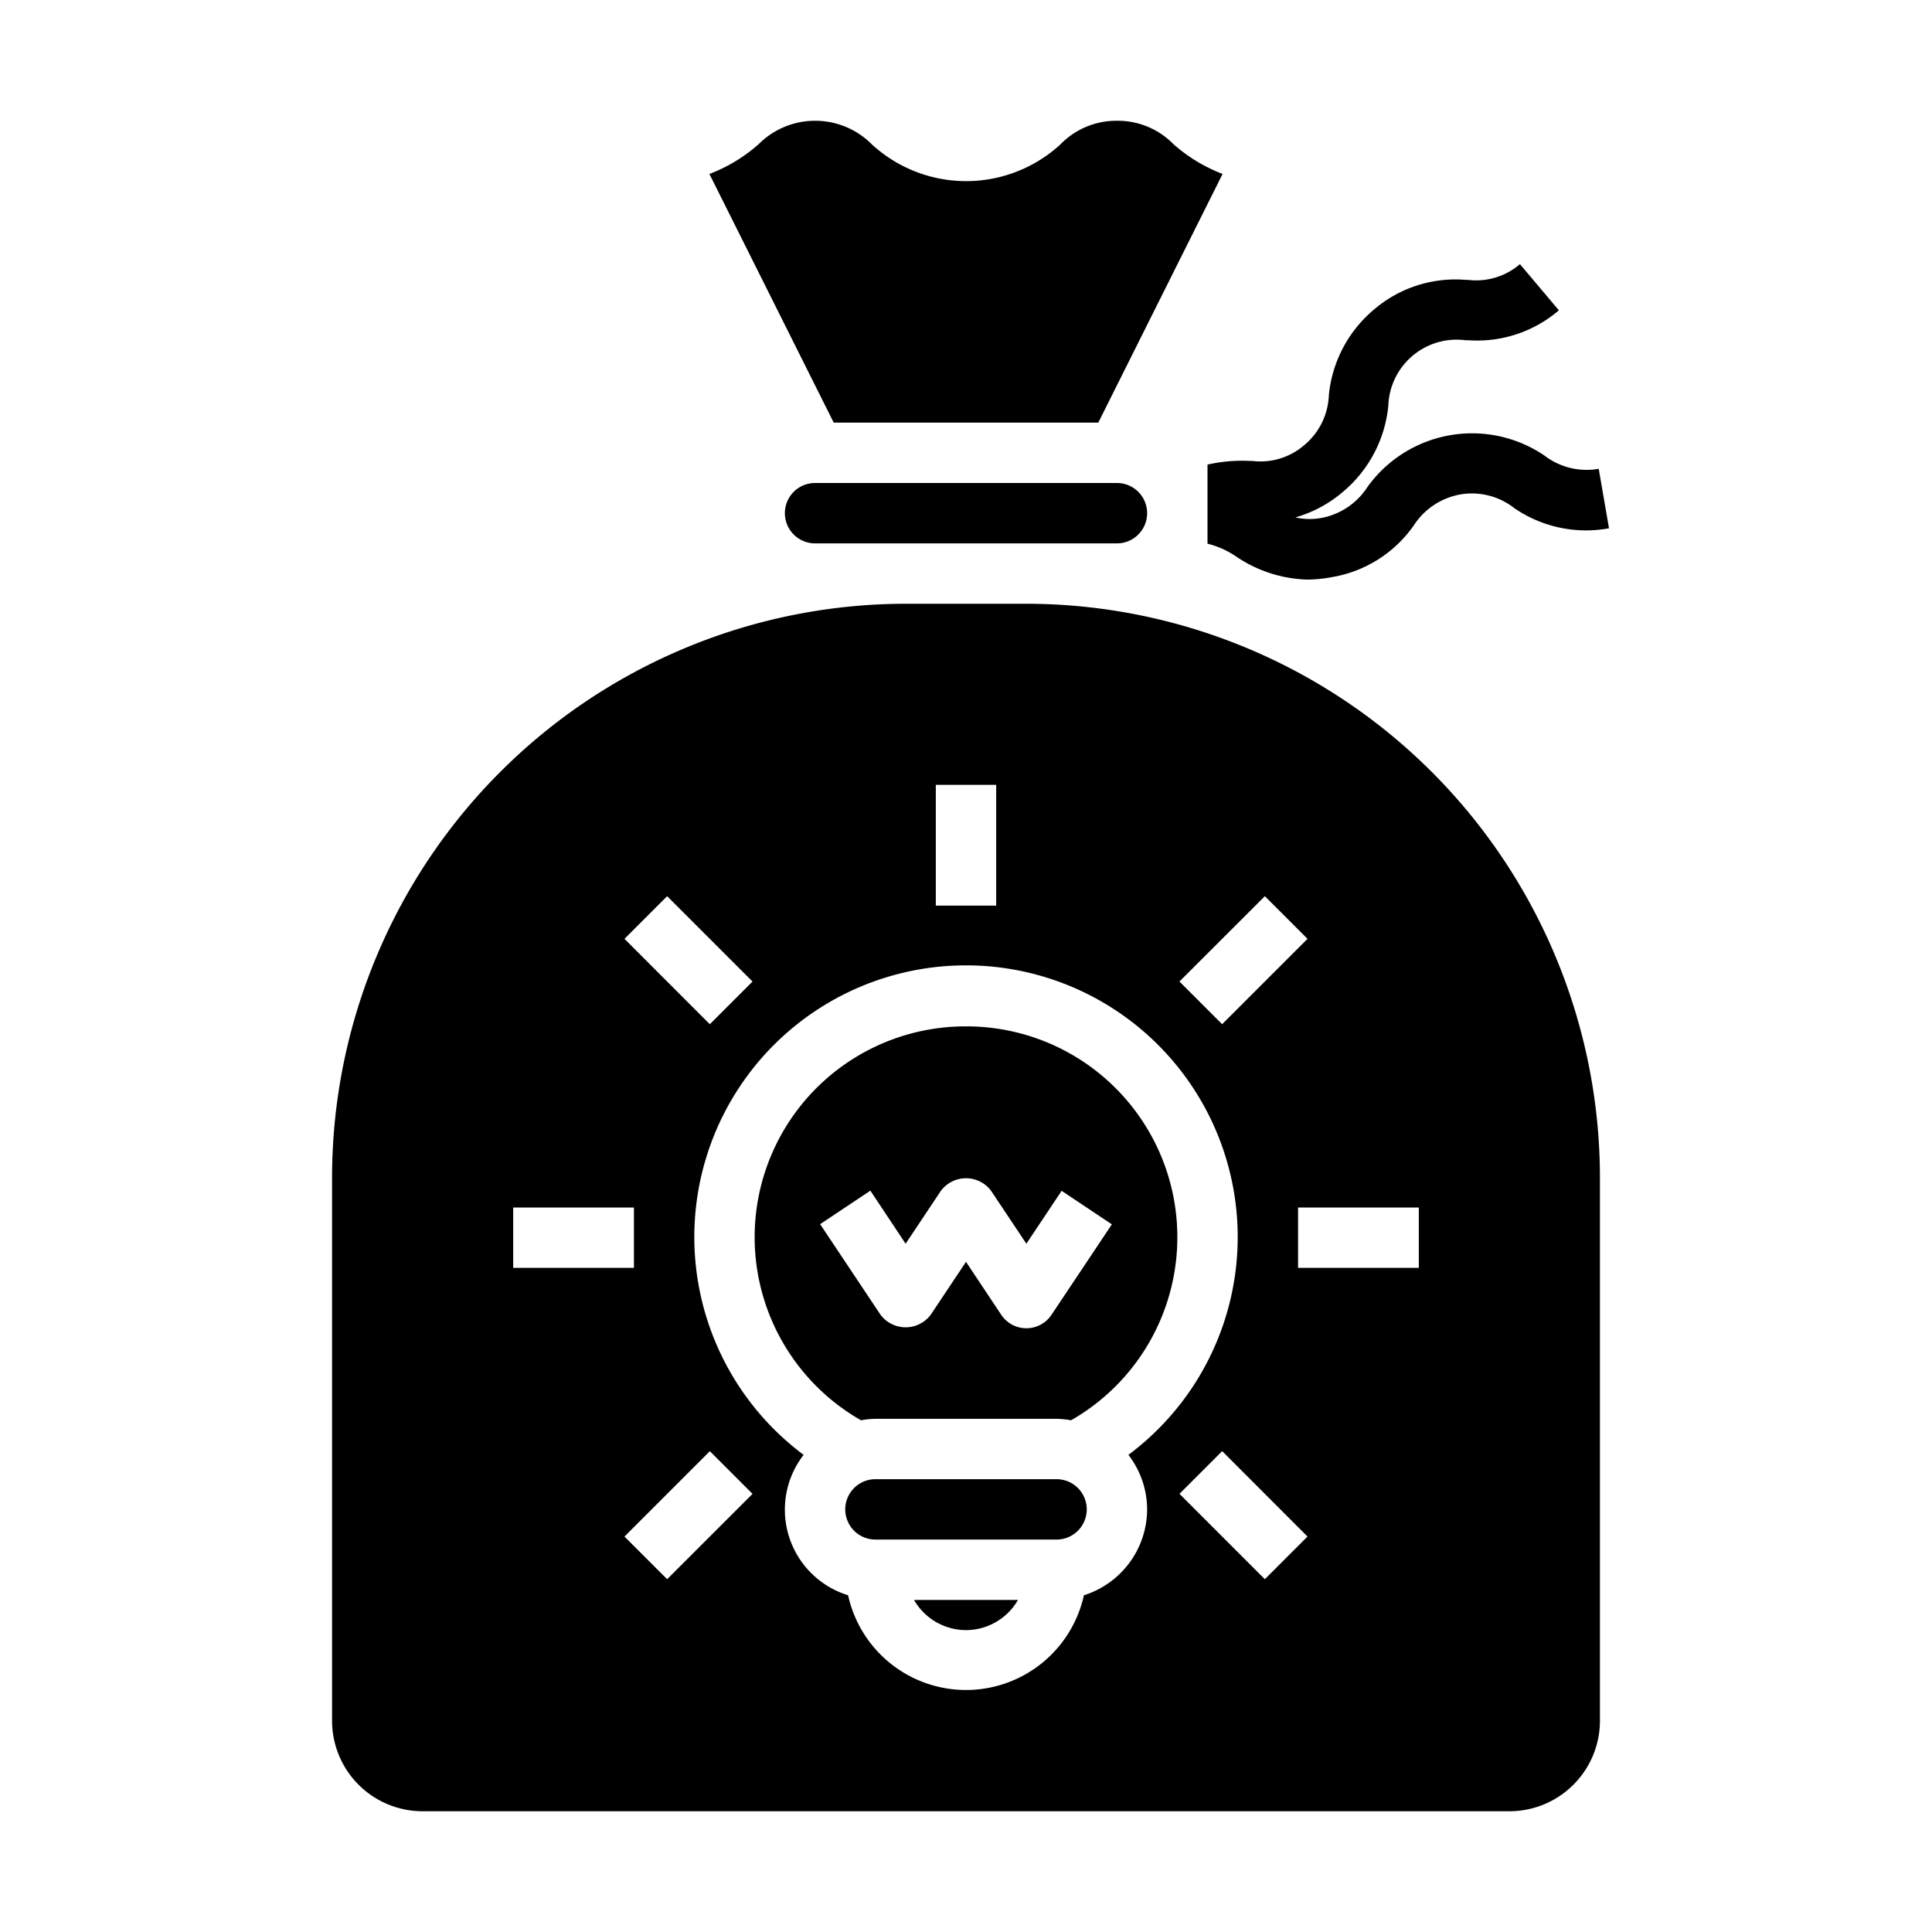 <svg xmlns="http://www.w3.org/2000/svg" viewBox="0 0 64 64" x="0px" y="0px"><g data-name="Idea Bag"><path d="M35,49H29a1,1,0,0,0,0,2h6a1,1,0,0,0,0-2Z"></path><path d="M32,54a1.993,1.993,0,0,0,1.722-1H30.278A1.993,1.993,0,0,0,32,54Z"></path><path d="M32,34a6.983,6.983,0,0,0-3.479,13.048A3.025,3.025,0,0,1,29,47h6a2.925,2.925,0,0,1,.48.049A6.984,6.984,0,0,0,32,34Zm2.832,9.555a1,1,0,0,1-1.664,0L32,41.8l-1.168,1.752a1.039,1.039,0,0,1-1.664,0l-2-3,1.664-1.11L30,41.2l1.168-1.752a1.039,1.039,0,0,1,1.664,0L34,41.2l1.168-1.752,1.664,1.11Z"></path><path d="M53,39A19.021,19.021,0,0,0,34,20H30A19.021,19.021,0,0,0,11,39V57a3,3,0,0,0,3,3H50a3,3,0,0,0,3-3ZM41.9,29.687,43.313,31.1l-2.828,2.828-1.414-1.414ZM31,26h2v4H31Zm-8.9,3.687,2.828,2.828-1.414,1.414L20.687,31.1ZM17,40h4v2H17Zm5.1,12.313L20.687,50.9l2.828-2.828,1.414,1.414ZM38,50a2.994,2.994,0,0,1-2.094,2.845,4,4,0,0,1-7.812,0,2.966,2.966,0,0,1-1.473-4.651,9,9,0,1,1,10.759,0A2.974,2.974,0,0,1,38,50Zm3.9,2.313-2.828-2.828,1.414-1.414L43.313,50.9ZM47,42H43V40h4Z"></path><path d="M38,17a1,1,0,0,0-1-1H27a1,1,0,0,0,0,2H37A1,1,0,0,0,38,17Z"></path><path d="M37.005,4a2.583,2.583,0,0,0-1.875.781,4.615,4.615,0,0,1-6.25,0,2.646,2.646,0,0,0-3.754,0,5.318,5.318,0,0,1-1.626.982L27.618,14h8.764L40.5,5.762a5.312,5.312,0,0,1-1.623-.982A2.584,2.584,0,0,0,37.005,4Z"></path><path d="M53.3,17.5a4.192,4.192,0,0,1-3.14-.67,2.274,2.274,0,0,0-1.79-.45,2.324,2.324,0,0,0-1.54,1.03,4.147,4.147,0,0,1-2.72,1.71,4.6,4.6,0,0,1-.79.08,4.417,4.417,0,0,1-2.35-.75,2.961,2.961,0,0,0-.97-.44V15.39a5.211,5.211,0,0,1,1.43-.12h.06a2.215,2.215,0,0,0,1.71-.52,2.262,2.262,0,0,0,.82-1.66,4.232,4.232,0,0,1,1.5-2.84,4.144,4.144,0,0,1,3.02-.98h.08a2.221,2.221,0,0,0,1.73-.52l1.29,1.53a4.16,4.16,0,0,1-3.02.99h-.08a2.265,2.265,0,0,0-2.55,2.17,4.251,4.251,0,0,1-1.5,2.85,4.182,4.182,0,0,1-1.58.85,2.158,2.158,0,0,0,.85.02,2.324,2.324,0,0,0,1.54-1.03,4.268,4.268,0,0,1,5.86-1.04,2.3,2.3,0,0,0,1.8.44Z"></path></g></svg>